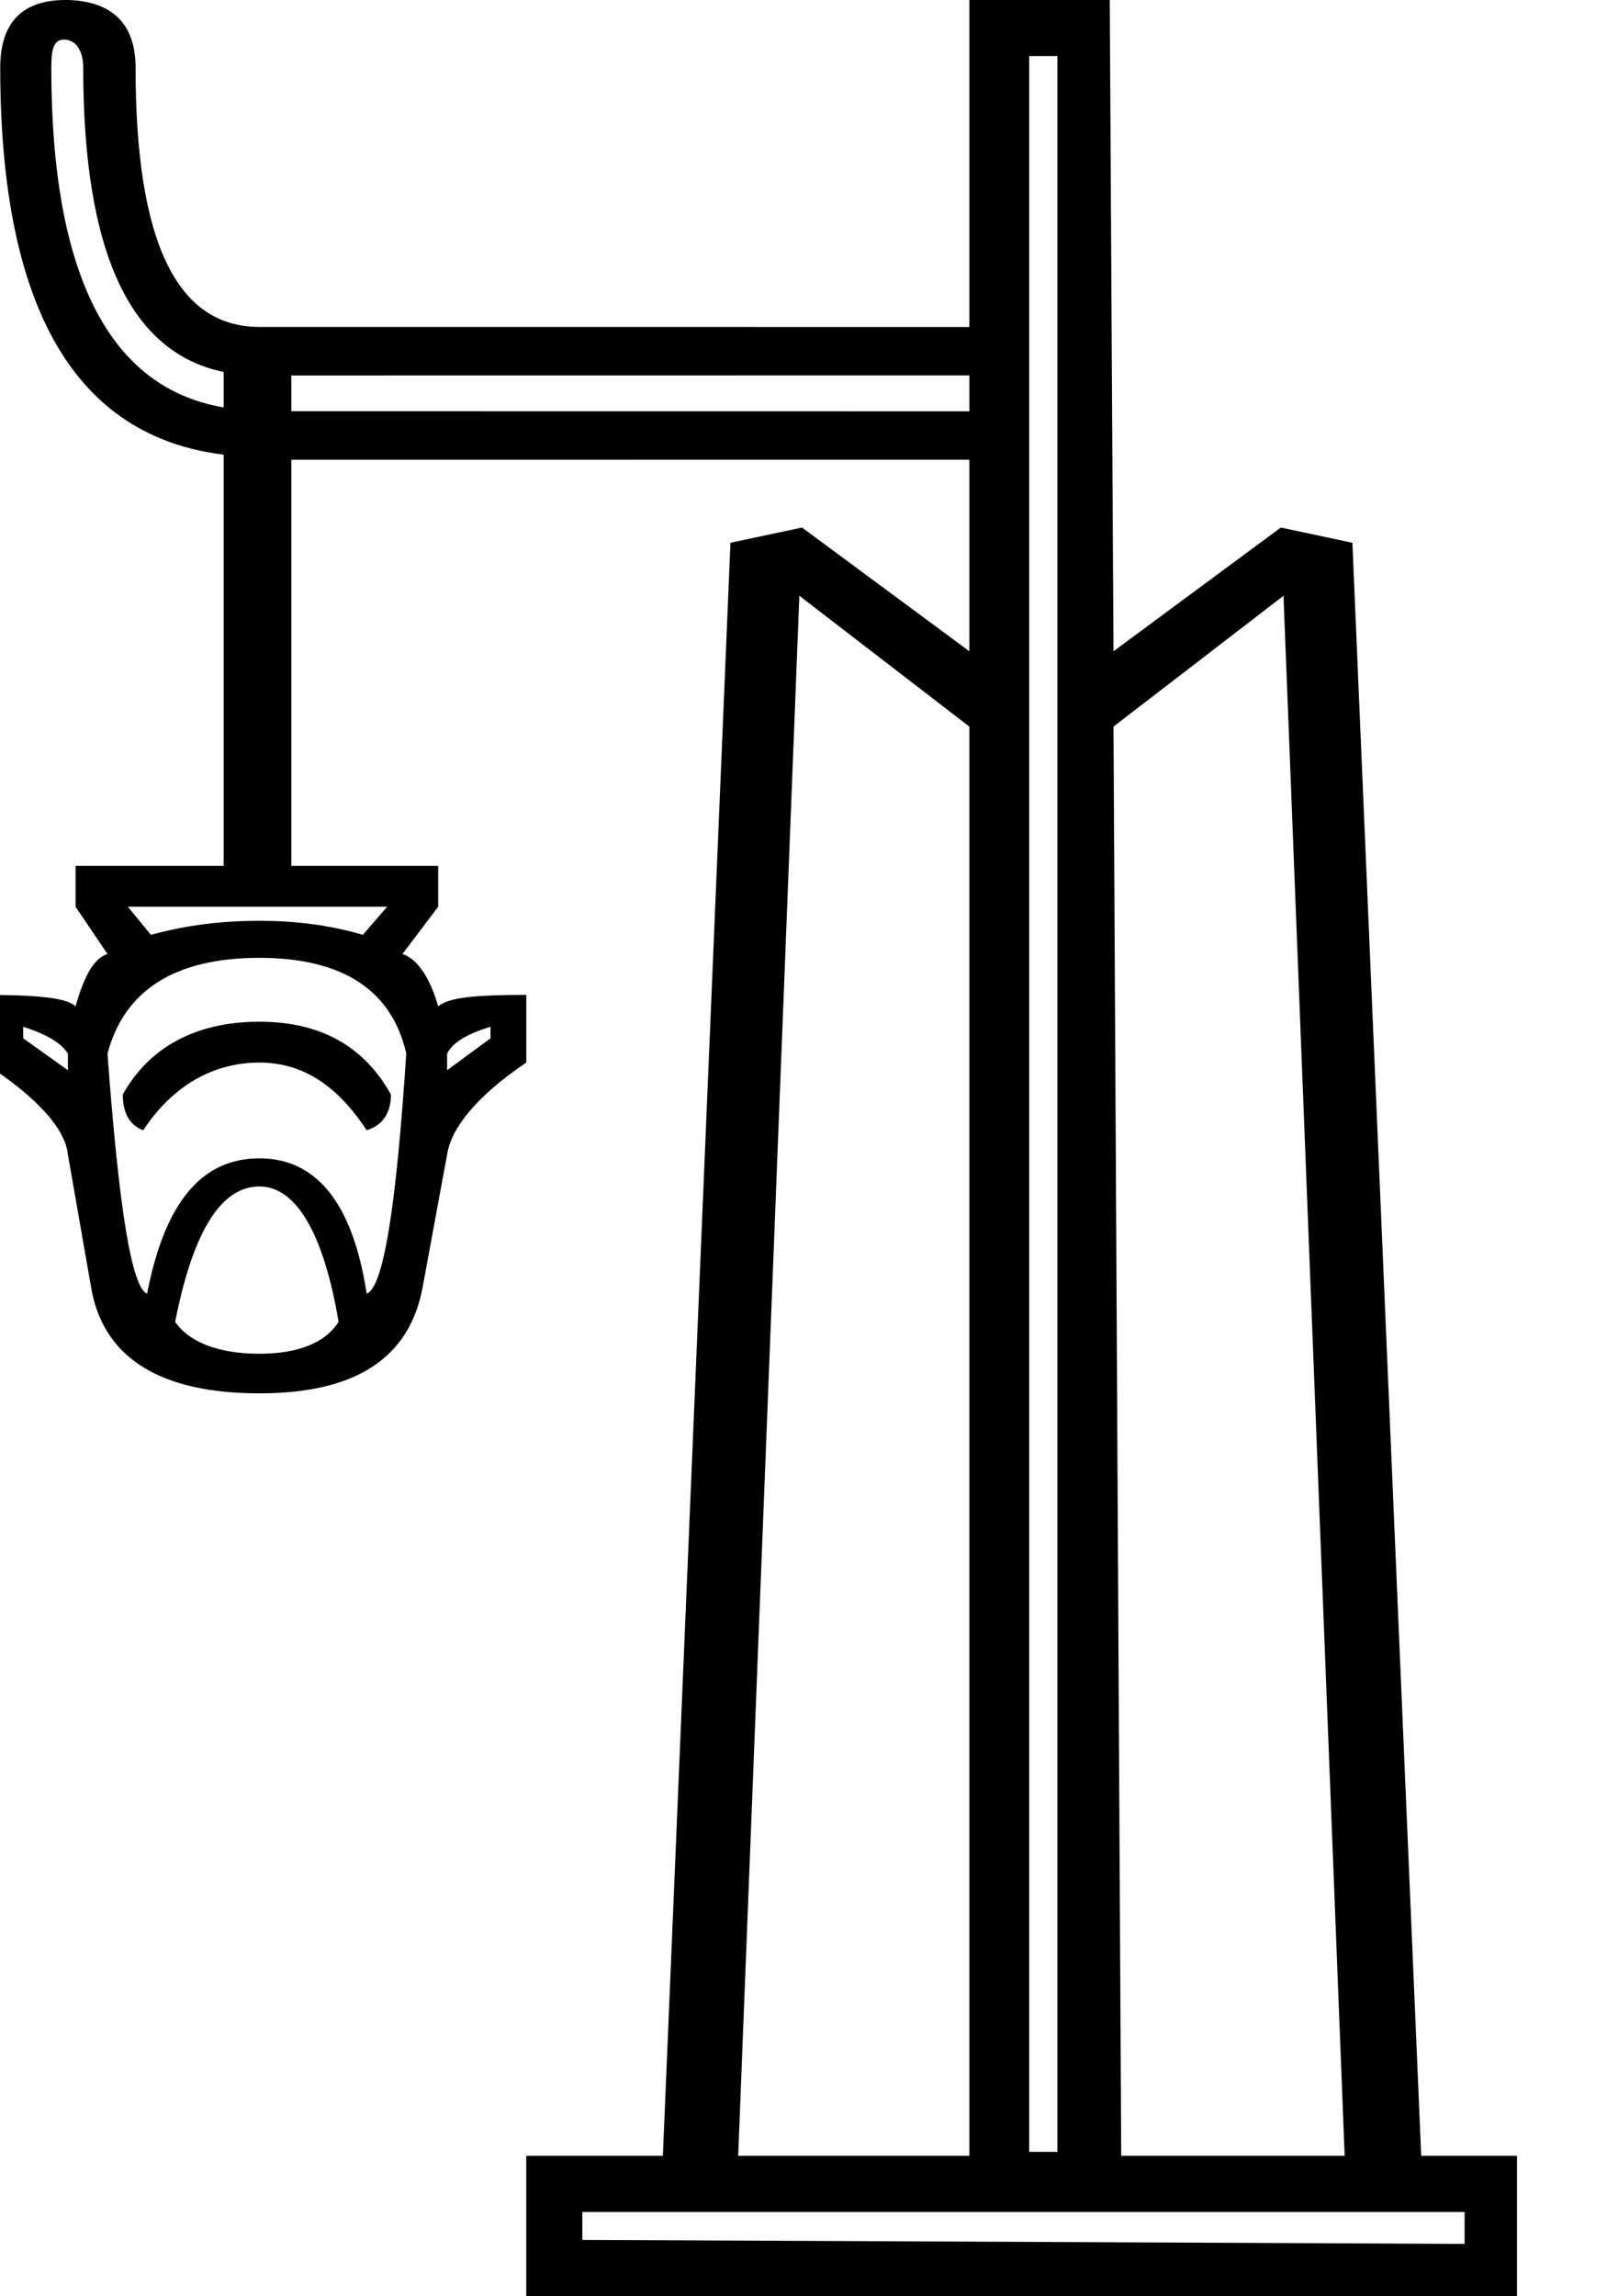 <?xml version="1.0" encoding="UTF-8" standalone="no"?>
<svg
   width="700"
   height="1000"
   version="1.1"
   id="svg1"
   sodipodi:docname="142EB.svg"
   inkscape:version="1.4.2 (f4327f4, 2025-05-13)"
   xmlns:inkscape="http://www.inkscape.org/namespaces/inkscape"
   xmlns:sodipodi="http://sodipodi.sourceforge.net/DTD/sodipodi-0.dtd"
   xmlns="http://www.w3.org/2000/svg"
   xmlns:svg="http://www.w3.org/2000/svg">
  <defs
     id="defs1" />
  <sodipodi:namedview
     id="namedview1"
     pagecolor="#ffffff"
     bordercolor="#666666"
     borderopacity="1.0"
     inkscape:showpageshadow="2"
     inkscape:pageopacity="0.0"
     inkscape:pagecheckerboard="0"
     inkscape:deskcolor="#d1d1d1"
     inkscape:zoom="0.26693281"
     inkscape:cx="222.90253"
     inkscape:cy="50.574525"
     inkscape:window-width="1680"
     inkscape:window-height="998"
     inkscape:window-x="-8"
     inkscape:window-y="-8"
     inkscape:window-maximized="1"
     inkscape:current-layer="svg1"
     showguides="true">
    <sodipodi:guide
       position="126.896,820.878"
       orientation="0,-1"
       id="guide3"
       inkscape:locked="false" />
    <sodipodi:guide
       position="112.992,857.593"
       orientation="1,0"
       id="guide4"
       inkscape:locked="false" />
    <sodipodi:guide
       position="126.896,799.804"
       orientation="0,-1"
       id="guide5"
       inkscape:locked="false" />
    <sodipodi:guide
       position="28.482,1000"
       orientation="1,0"
       id="guide6"
       inkscape:locked="false" />
    <sodipodi:guide
       position="485.032,683.576"
       orientation="0,-1"
       id="guide7"
       inkscape:locked="false" />
    <sodipodi:guide
       position="349.36,770.259"
       orientation="0.594,0.804"
       id="guide8"
       inkscape:locked="false" />
    <sodipodi:guide
       position="557.919,770.259"
       orientation="0.594,-0.804"
       id="guide9"
       inkscape:locked="false" />
    <sodipodi:guide
       position="485.032,683.576"
       orientation="-0.61,0.793"
       id="guide10"
       inkscape:locked="false" />
    <sodipodi:guide
       position="585.727,61.156"
       orientation="-0.999,-0.039"
       id="guide11"
       inkscape:locked="false" />
    <sodipodi:guide
       position="321.552,61.156"
       orientation="-0.999,0.039"
       id="guide12"
       inkscape:locked="false" />
    <sodipodi:guide
       position="318.184,763.632"
       orientation="0.61,0.793"
       id="guide13"
       inkscape:locked="false" />
  </sodipodi:namedview>
  <path
     id="path1-9"
     style="fill:#000000;stroke:none;stroke-width:1"
     d="M 28.465,0 C 9.555,0 0.1,10.01 0.1,29.477 0.1,135.15 33.47,190.212 97.43,197.998 V 377.086 H 32.914 v 17.797 l 13.904,20.578 c -5.562,1.669 -10.011,8.9 -13.904,22.805 -3.893,-3.893 -17.798,-5.006 -40.045,-5.006 v 29.477 c 23.359,15.017 35.595,28.921 36.707,40.045 l 10.012,57.285 c 5.006,31.146 30.033,46.719 73.414,46.719 42.269,0 65.63,-15.573 71.191,-46.719 l 10.566,-57.285 c 1.669,-11.123 12.235,-25.028 34.482,-40.045 v -29.477 c -22.247,0 -33.926,1.113 -38.375,5.006 -3.893,-13.904 -10.011,-21.136 -15.572,-22.805 l 15.572,-20.578 V 377.086 H 126.906 V 200.223 l 295.34,-0.027 v 83.424 l -72.887,-53.877 -31.176,6.625 -29.438,702.477 H 229.221 V 1000 h 431.566 v -61.156 h -41.713 l -29.98,-702.477 -31.174,-6.625 -72.889,53.877 L 483.402,0 h -61.156 v 142.406 l -309.244,-0.025 C 76.851,142.378 59.055,105.116 59.055,29.477 59.055,10.01 48.486,0.556 29.576,0 Z m -0.557,17.242 c 4.449,0 8.342,3.892 8.342,12.234 0,80.442 20.393,124.089 61.18,132.521 v 15.422 C 47.93,169.077 22.346,120.133 22.346,29.477 c 0,-8.343 1.113,-12.234 5.562,-12.234 z M 448.316,24.441 H 460.592 V 937.105 H 448.316 Z M 422.246,163.48 v 15.643 l -295.34,-0.035 v -15.572 z m -74.051,95.975 74.051,56.969 V 938.844 H 321.551 Z m 210.889,0 26.643,679.389 H 488.398 L 485.031,316.424 Z M 55.717,394.883 H 168.619 l -10.566,12.236 c -15.017,-4.449 -30.044,-6.117 -45.061,-6.117 -15.573,0 -31.134,1.668 -47.264,6.117 z m 57.285,22.248 c 36.707,0 57.843,14.46 63.961,41.713 -4.449,67.853 -10.012,101.78 -17.242,104.561 -6.118,-40.044 -22.247,-58.955 -46.719,-58.955 -25.028,0 -41.157,18.911 -48.943,58.955 -6.674,-2.781 -12.235,-36.707 -17.24,-104.561 7.23,-27.253 28.92,-41.713 66.184,-41.713 z m 0,27.809 c -28.365,0 -48.386,11.679 -59.51,31.701 0,7.786 2.781,13.348 8.898,15.572 12.792,-19.466 30.589,-29.477 50.611,-29.477 18.91,0 33.927,10.01 46.719,29.477 7.23,-2.225 10.568,-7.786 10.568,-15.572 -11.123,-20.022 -29.478,-31.701 -57.287,-31.701 z m -102.891,2.225 c 10.567,3.337 16.684,7.23 19.465,11.68 v 7.23 l -19.465,-13.904 z m 203.559,0 v 5.006 l -18.91,13.904 v -7.23 c 2.225,-4.449 7.787,-8.343 18.91,-11.68 z m -100.668,69.521 c 15.573,0 27.81,19.465 34.484,58.953 -5.562,8.899 -17.243,13.904 -34.484,13.904 -17.798,0 -30.589,-5.006 -36.707,-13.904 7.786,-39.488 20.022,-58.953 36.707,-58.953 z m 140.66,446.6 h 384.314 v 13.904 l -384.314,-1.738 z"
     sodipodi:nodetypes="ssccccccccccscccccccccccccccccccccccccccscsssccsscccccccccccccccccccccccsccsccsccssccsccsccccccccccscscsccccc" />
</svg>
